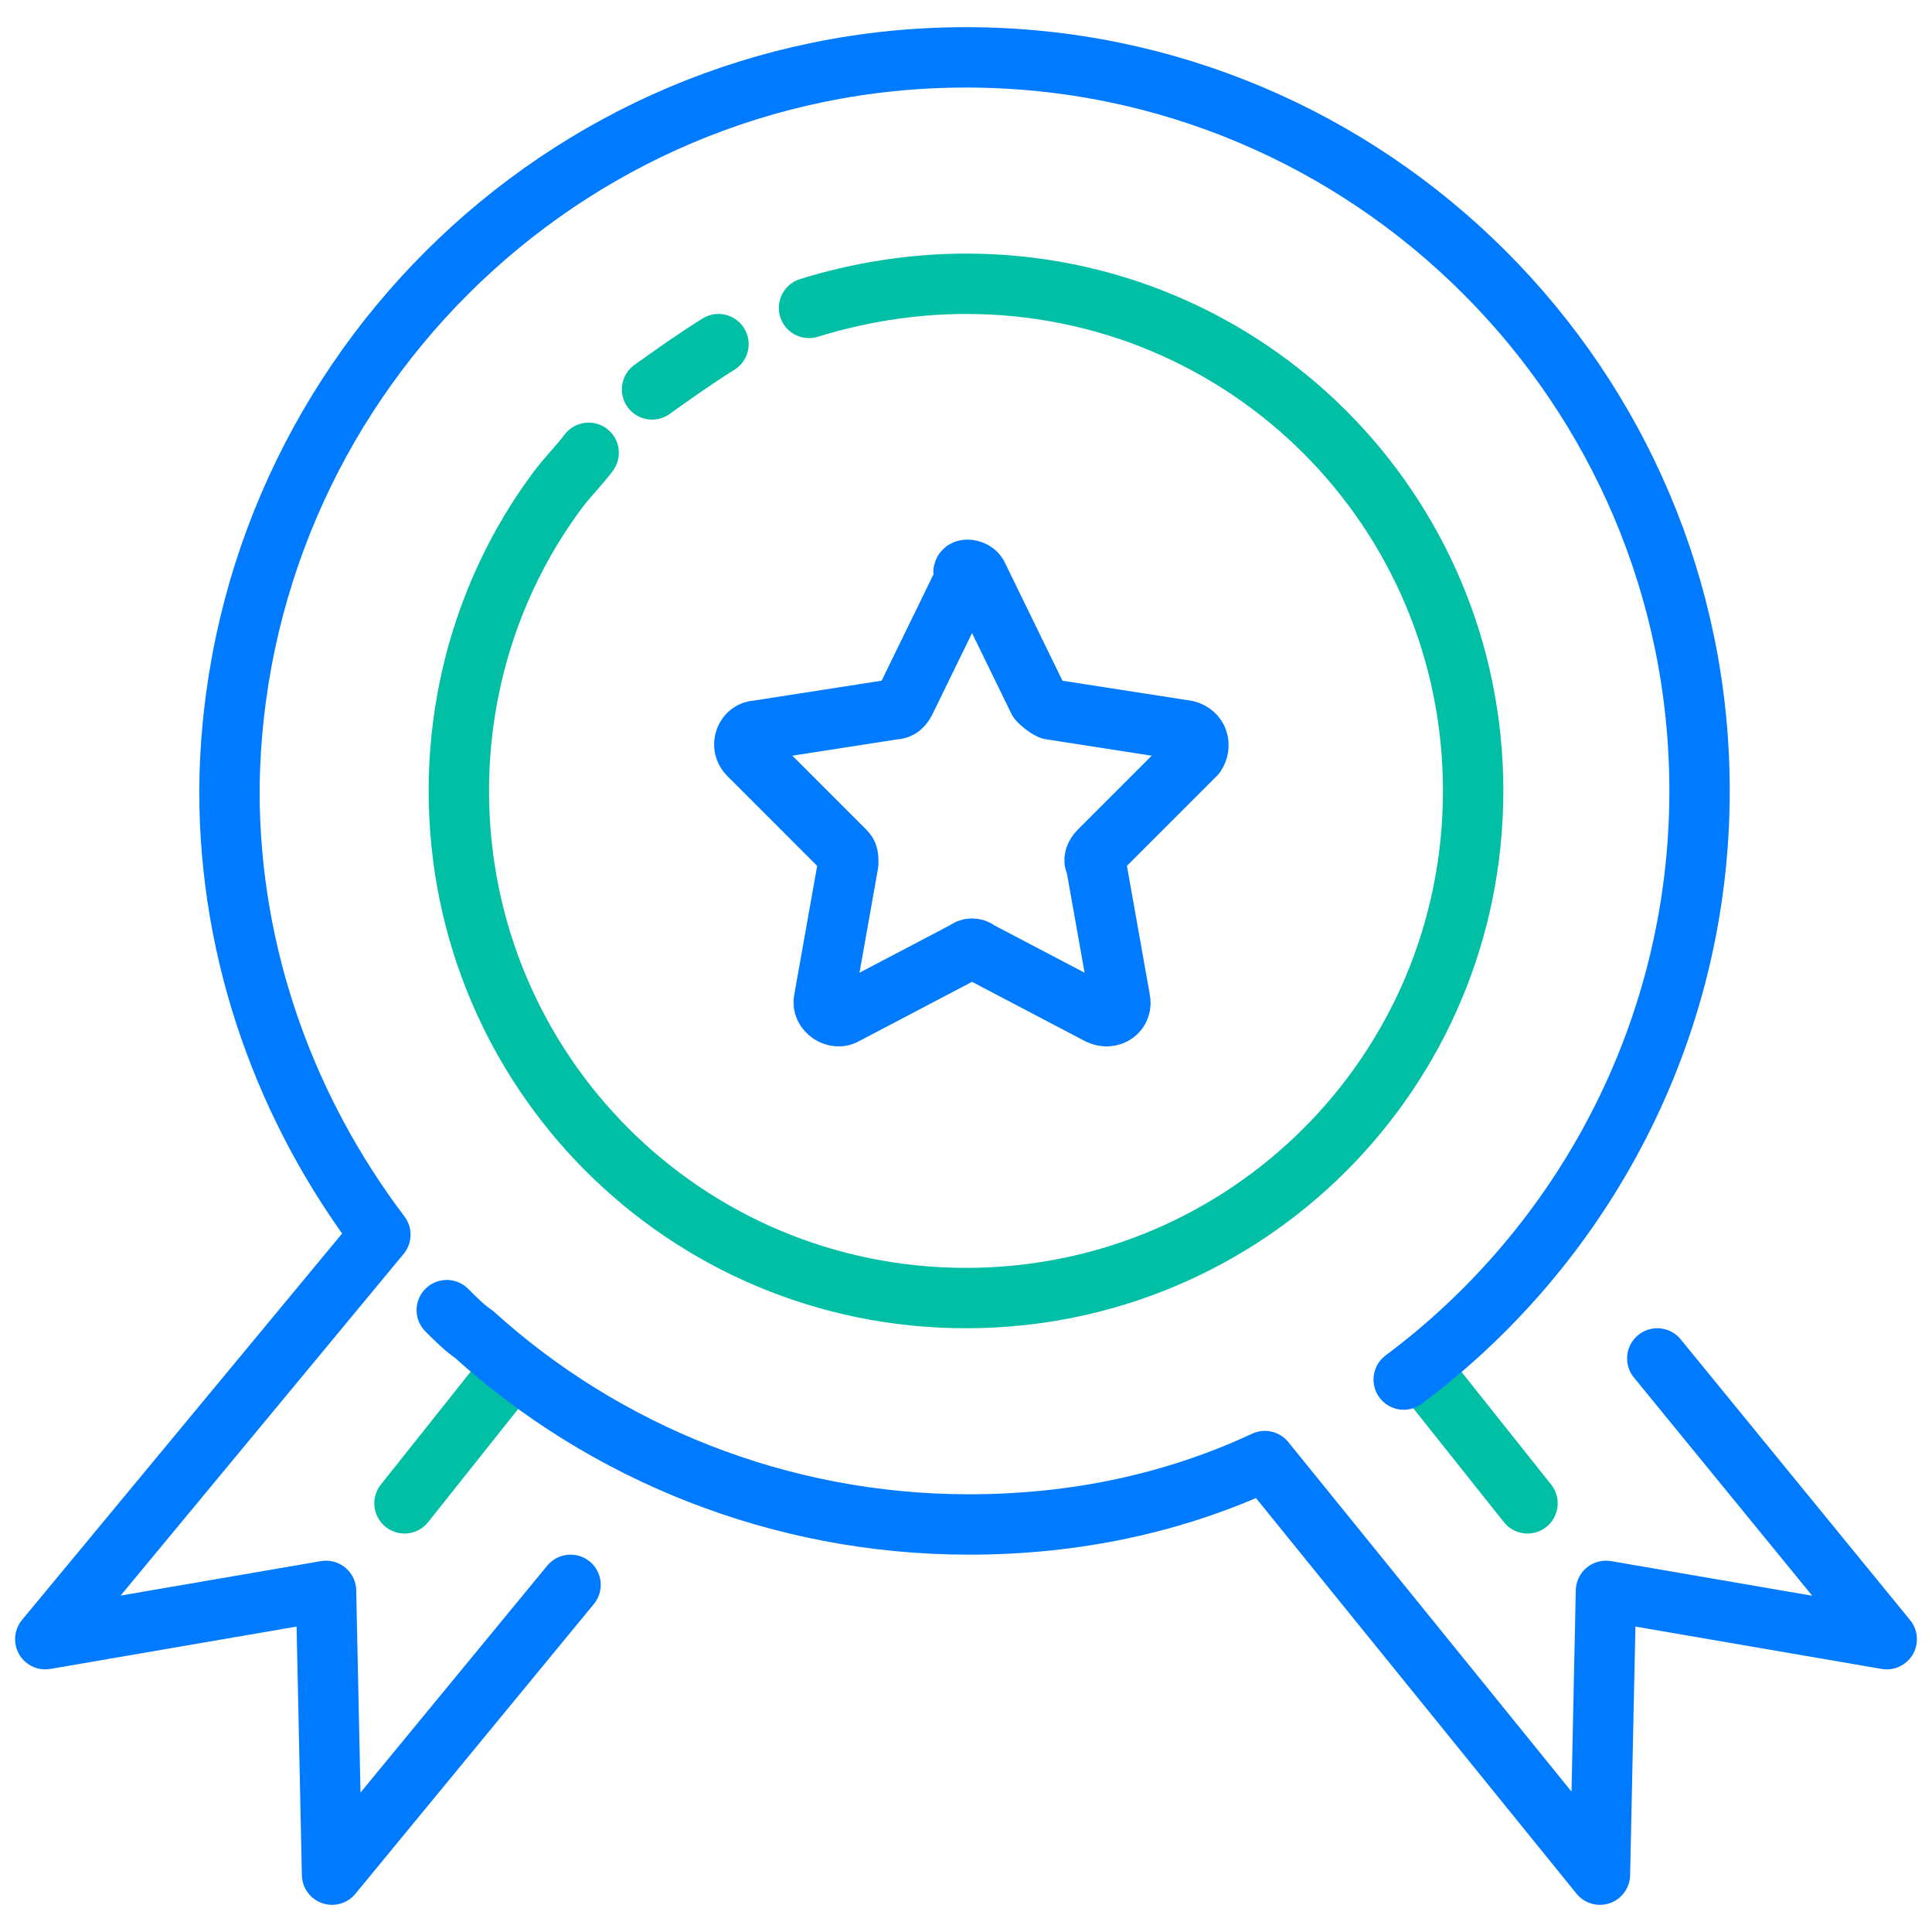 <svg width="64" height="64" viewBox="0 0 64 64" fill="none" xmlns="http://www.w3.org/2000/svg">
<path d="M13.4 49.8L16.9 45.4" stroke="#00BFA5" stroke-width="2" stroke-linecap="round" stroke-linejoin="round"/>
<path d="M50.6 49.8L47.1 45.4" stroke="#00BFA5" stroke-width="2" stroke-linecap="round" stroke-linejoin="round"/>
<path d="M14.8 43.4C15.1 43.7 15.4 44 15.7 44.2C20 48.1 25.8 50.5 32.1 50.5C35.6 50.5 38.9 49.8 41.9 48.4L53 62.1L53.2 52.7L62.5 54.3L54.9 45" stroke="#007AFF" stroke-width="2" stroke-linecap="round" stroke-linejoin="round"/>
<path d="M18.9 52.5L11 62.1L10.8 52.7L1.5 54.3L12.6 40.9C9.5 36.8 7.6 31.7 7.6 26.2C7.7 12.8 18.6 1.9 32 1.9C45.4 1.9 56.3 12.8 56.3 26.2C56.3 34.2 52.4 41.3 46.5 45.7" stroke="#007AFF" stroke-width="2" stroke-linecap="round" stroke-linejoin="round"/>
<path d="M21.6 12.9C22.3 12.4 23 11.9 23.8 11.4" stroke="#00BFA5" stroke-width="2" stroke-linecap="round" stroke-linejoin="round"/>
<path d="M26.8 10.2C28.4 9.7 30.2 9.4 32 9.4C41.3 9.4 48.8 16.9 48.8 26.2C48.8 35.5 41.3 43 32 43C22.7 43 15.2 35.5 15.2 26.2C15.2 22.5 16.4 19 18.5 16.2C18.8 15.8 19.2 15.4 19.5 15" stroke="#00BFA5" stroke-width="2" stroke-linecap="round" stroke-linejoin="round"/>
<path d="M32.4 19.1L34.4 23.2C34.5 23.3 34.6 23.4 34.8 23.5L39.3 24.2C39.7 24.3 39.8 24.7 39.6 25L36.4 28.2C36.3 28.3 36.2 28.5 36.3 28.6L37.1 33.1C37.2 33.5 36.8 33.8 36.4 33.6L32.4 31.5C32.3 31.4 32.1 31.4 32 31.5L28 33.6C27.7 33.8 27.2 33.5 27.3 33.1L28.1 28.6C28.1 28.4 28.1 28.3 28 28.2L24.8 25C24.5 24.7 24.7 24.2 25.1 24.2L29.6 23.5C29.8 23.5 29.9 23.4 30 23.2L32 19.1C31.7 18.8 32.3 18.8 32.4 19.1Z" stroke="#007AFF" stroke-width="2" stroke-linecap="round" stroke-linejoin="round"/>
</svg>
